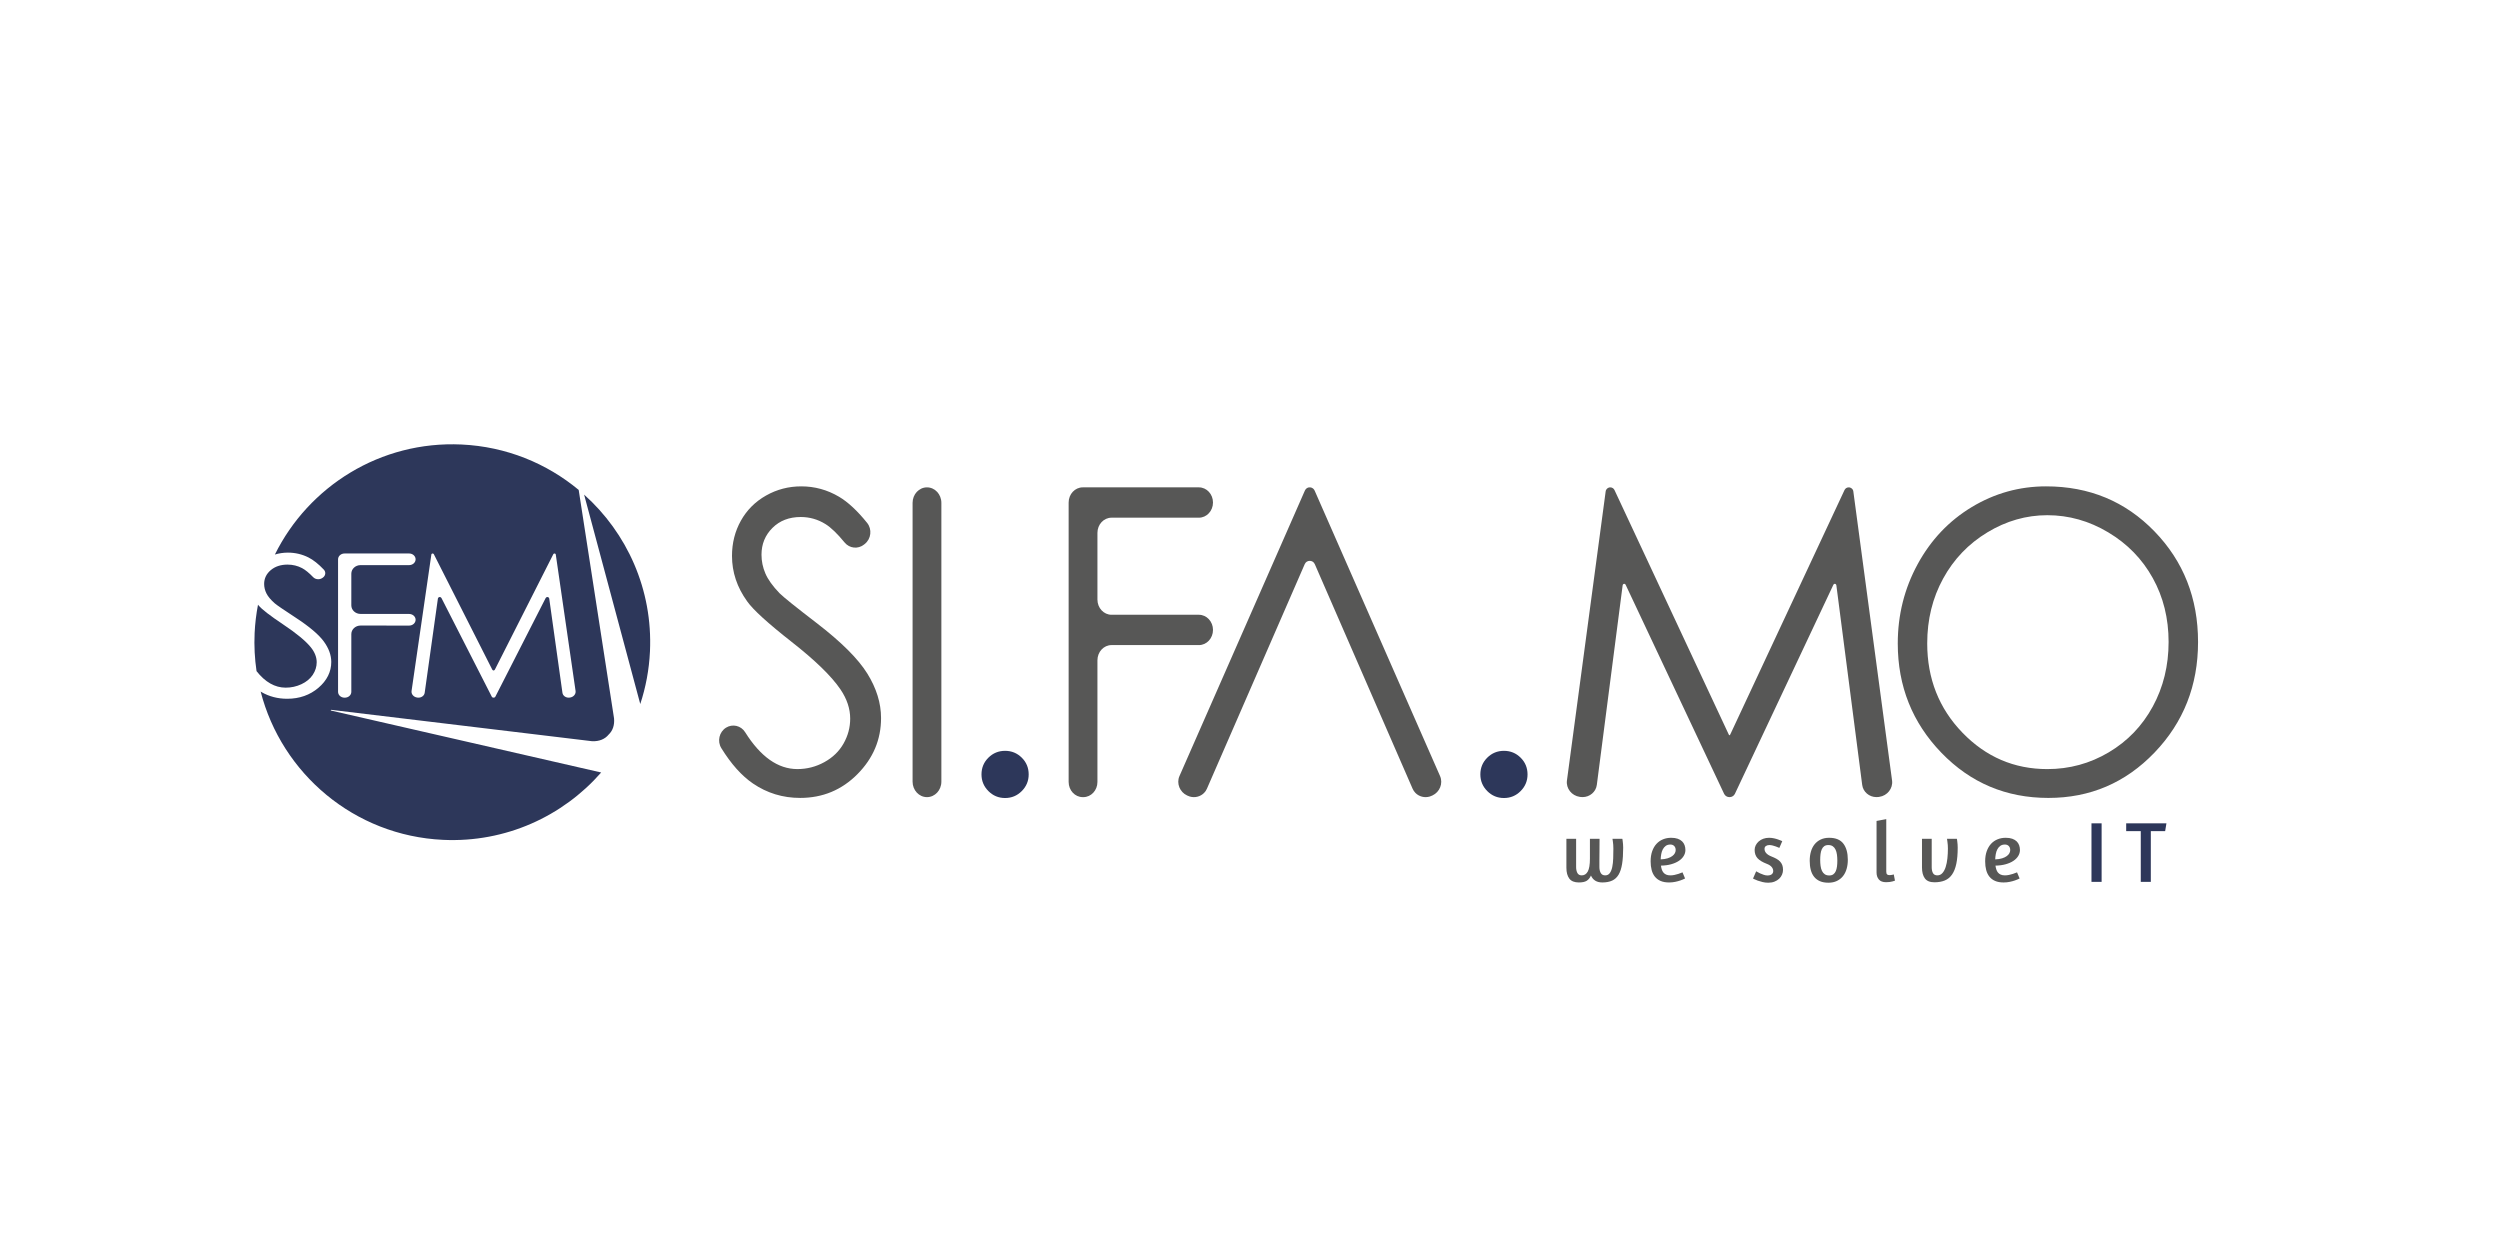 <?xml version="1.0" encoding="UTF-8" standalone="no"?>
<svg
   xmlns:dc="http://purl.org/dc/elements/1.1/"
   xmlns:cc="http://creativecommons.org/ns#"
   xmlns:rdf="http://www.w3.org/1999/02/22-rdf-syntax-ns#"
   xmlns:svg="http://www.w3.org/2000/svg"
   xmlns="http://www.w3.org/2000/svg"
   viewBox="0 0 760.696 375.131"
   height="375.131"
   width="760.696"
   xml:space="preserve"
   id="svg2"
   version="1.1"><defs
     id="defs6"><clipPath
       id="clipPath18"
       clipPathUnits="userSpaceOnUse"><path
         id="path16"
         d="M 0,281.348 H 570.522 V 0 H 0 Z" /></clipPath></defs><g
     transform="matrix(1.333,0,0,-1.333,0,375.131)"
     id="g10"><g
       id="g12"><g
         clip-path="url(#clipPath18)"
         id="g14"><g
           transform="translate(370.32,89.944)"
           id="g20"><path
             id="path22"
             style="fill:#575756;fill-opacity:1;fill-rule:nonzero;stroke:none"
             d="m 0,0 0.04,-0.158 c 0.012,-0.118 0.031,-0.27 0.058,-0.454 0.025,-0.183 0.048,-0.401 0.068,-0.651 0.02,-0.25 0.029,-0.499 0.029,-0.749 0,-1.459 -0.081,-2.695 -0.243,-3.707 -0.163,-1.013 -0.429,-1.832 -0.798,-2.456 -0.37,-0.624 -0.86,-1.078 -1.469,-1.361 -0.61,-0.283 -1.363,-0.424 -2.258,-0.424 -1.258,0 -2.121,0.526 -2.588,1.578 -0.234,-0.539 -0.555,-0.937 -0.964,-1.193 -0.408,-0.257 -1.008,-0.385 -1.8,-0.385 -1.011,0 -1.738,0.296 -2.179,0.887 -0.442,0.593 -0.662,1.414 -0.662,2.466 V 0 h 2.219 v -6.429 c 0,-0.553 0.096,-1.01 0.291,-1.371 0.195,-0.362 0.527,-0.542 0.993,-0.542 0.596,0 1.057,0.295 1.381,0.887 0.325,0.591 0.487,1.571 0.487,2.939 V 0 h 2.199 c -0.013,-0.986 -0.019,-1.9 -0.019,-2.742 0,-0.368 -0.003,-0.736 -0.01,-1.105 -0.006,-0.367 -0.009,-0.715 -0.009,-1.045 v -0.897 -0.64 c 0,-0.553 0.104,-1.01 0.311,-1.371 0.207,-0.362 0.545,-0.542 1.012,-0.542 0.453,0 0.807,0.177 1.06,0.532 0.254,0.355 0.438,0.818 0.555,1.39 0.117,0.572 0.189,1.223 0.214,1.952 0.026,0.731 0.039,1.469 0.039,2.22 0,0.302 -0.01,0.588 -0.029,0.857 -0.019,0.269 -0.046,0.51 -0.078,0.721 -0.033,0.209 -0.056,0.374 -0.069,0.493 L -2.257,0 Z" /></g><g
           transform="translate(380.236,88.336)"
           id="g24"><path
             id="path26"
             style="fill:#575756;fill-opacity:1;fill-rule:nonzero;stroke:none"
             d="m 0,0 c -0.279,-0.205 -0.503,-0.467 -0.672,-0.79 -0.169,-0.321 -0.288,-0.683 -0.359,-1.084 -0.073,-0.401 -0.115,-0.806 -0.128,-1.212 0.623,0.025 1.152,0.108 1.587,0.245 0.434,0.138 0.788,0.31 1.06,0.513 0.272,0.204 0.471,0.424 0.594,0.661 0.123,0.237 0.185,0.473 0.185,0.71 0,0.381 -0.111,0.687 -0.331,0.918 C 1.715,0.19 1.423,0.305 1.06,0.305 0.632,0.305 0.279,0.203 0,0 m -3.094,-1.213 c 0.239,0.67 0.57,1.233 0.991,1.687 0.422,0.453 0.919,0.794 1.49,1.025 0.57,0.229 1.187,0.345 1.848,0.345 0.584,0 1.08,-0.073 1.49,-0.217 C 3.133,1.481 3.467,1.285 3.727,1.035 3.986,0.785 4.177,0.489 4.301,0.147 4.424,-0.194 4.485,-0.562 4.485,-0.957 4.485,-1.43 4.355,-1.881 4.096,-2.307 3.836,-2.735 3.464,-3.11 2.977,-3.432 2.49,-3.754 1.904,-4.011 1.216,-4.201 0.528,-4.392 -0.244,-4.494 -1.1,-4.507 c 0.039,-0.303 0.1,-0.588 0.184,-0.858 0.085,-0.269 0.208,-0.506 0.37,-0.709 0.163,-0.205 0.374,-0.366 0.633,-0.483 0.259,-0.119 0.584,-0.178 0.973,-0.178 0.286,0 0.59,0.032 0.915,0.098 0.324,0.066 0.622,0.145 0.895,0.237 0.324,0.105 0.643,0.223 0.954,0.356 L 4.408,-7.446 C 4.069,-7.616 3.707,-7.768 3.318,-7.899 2.98,-8.018 2.591,-8.123 2.15,-8.214 1.708,-8.306 1.242,-8.353 0.75,-8.353 c -0.754,0 -1.396,0.116 -1.928,0.346 -0.531,0.229 -0.967,0.555 -1.303,0.976 -0.338,0.42 -0.585,0.927 -0.741,1.519 -0.155,0.591 -0.233,1.248 -0.233,1.972 0,0.881 0.121,1.657 0.361,2.327" /></g><g
           transform="translate(403.812,90.18)"
           id="g28"><path
             id="path30"
             style="fill:#575756;fill-opacity:1;fill-rule:nonzero;stroke:none"
             d="M 0,0 C 0.377,0 0.747,-0.039 1.11,-0.119 1.473,-0.197 1.798,-0.289 2.083,-0.394 2.42,-0.513 2.731,-0.638 3.018,-0.769 L 2.355,-2.307 c -0.259,0.118 -0.519,0.223 -0.779,0.316 -0.22,0.078 -0.463,0.154 -0.728,0.225 -0.267,0.073 -0.53,0.109 -0.789,0.109 -0.299,0 -0.554,-0.072 -0.769,-0.217 -0.214,-0.144 -0.321,-0.361 -0.321,-0.651 0,-0.749 0.539,-1.334 1.616,-1.755 0.401,-0.158 0.765,-0.325 1.089,-0.502 0.324,-0.178 0.6,-0.385 0.827,-0.622 0.228,-0.237 0.399,-0.51 0.517,-0.818 0.116,-0.309 0.174,-0.674 0.174,-1.094 0,-0.369 -0.075,-0.73 -0.223,-1.085 -0.151,-0.355 -0.37,-0.671 -0.662,-0.947 -0.292,-0.276 -0.649,-0.497 -1.071,-0.661 -0.421,-0.164 -0.898,-0.246 -1.43,-0.246 -0.429,0 -0.85,0.049 -1.265,0.147 -0.415,0.099 -0.789,0.208 -1.118,0.326 -0.331,0.118 -0.594,0.229 -0.789,0.336 l -0.292,0.137 0.72,1.657 0.252,-0.138 c 0.169,-0.106 0.383,-0.217 0.643,-0.335 0.26,-0.119 0.538,-0.228 0.837,-0.326 0.298,-0.099 0.571,-0.148 0.817,-0.148 0.454,0 0.791,0.092 1.012,0.276 0.221,0.184 0.331,0.427 0.331,0.73 0,0.342 -0.12,0.654 -0.36,0.937 -0.24,0.282 -0.6,0.516 -1.08,0.7 -0.999,0.381 -1.716,0.815 -2.151,1.302 -0.434,0.486 -0.651,1.117 -0.651,1.893 0,0.368 0.084,0.72 0.252,1.055 0.169,0.336 0.399,0.631 0.691,0.888 0.293,0.256 0.639,0.456 1.041,0.601 C -0.901,-0.072 -0.467,0 0,0" /></g><g
           transform="translate(416.414,88.267)"
           id="g32"><path
             id="path34"
             style="fill:#575756;fill-opacity:1;fill-rule:nonzero;stroke:none"
             d="m 0,0 c -0.24,-0.171 -0.429,-0.411 -0.564,-0.72 -0.137,-0.309 -0.232,-0.671 -0.284,-1.085 -0.051,-0.413 -0.077,-0.857 -0.077,-1.331 0,-0.487 0.029,-0.947 0.088,-1.38 0.058,-0.435 0.165,-0.812 0.32,-1.134 0.157,-0.323 0.367,-0.576 0.634,-0.76 0.266,-0.184 0.606,-0.276 1.021,-0.276 0.376,0 0.684,0.085 0.925,0.257 0.24,0.17 0.427,0.41 0.564,0.72 0.136,0.309 0.229,0.667 0.281,1.074 0.053,0.408 0.079,0.848 0.079,1.322 0,0.486 -0.03,0.946 -0.088,1.38 C 2.841,-1.499 2.733,-1.117 2.578,-0.789 2.423,-0.46 2.211,-0.204 1.945,-0.02 1.68,0.164 1.339,0.256 0.924,0.256 0.548,0.256 0.24,0.17 0,0 M 4.368,0.572 C 5.043,-0.322 5.381,-1.552 5.381,-3.116 5.381,-3.853 5.29,-4.539 5.107,-5.177 4.927,-5.815 4.65,-6.367 4.281,-6.833 3.911,-7.3 3.447,-7.668 2.89,-7.937 2.331,-8.207 1.683,-8.342 0.943,-8.342 c -0.739,0 -1.379,0.115 -1.917,0.344 -0.539,0.23 -0.982,0.563 -1.333,0.997 -0.349,0.434 -0.606,0.96 -0.768,1.578 -0.163,0.617 -0.243,1.315 -0.243,2.09 0,0.75 0.09,1.443 0.272,2.081 0.182,0.637 0.457,1.189 0.827,1.657 0.369,0.466 0.834,0.834 1.392,1.104 0.556,0.269 1.207,0.404 1.945,0.404 1.492,0 2.575,-0.447 3.25,-1.341" /></g><g
           transform="translate(428.878,80.664)"
           id="g36"><path
             id="path38"
             style="fill:#575756;fill-opacity:1;fill-rule:nonzero;stroke:none"
             d="m 0,0 c -0.35,0.414 -0.525,0.943 -0.525,1.587 v 11.774 l 2.218,0.415 V 1.805 c 0,-0.304 0.058,-0.513 0.175,-0.632 0.116,-0.118 0.285,-0.177 0.507,-0.177 0.129,0 0.255,0.006 0.378,0.02 0.124,0.013 0.237,0.032 0.342,0.058 0.117,0.027 0.22,0.053 0.311,0.08 l 0.272,-1.42 C 3.51,-0.332 3.321,-0.392 3.113,-0.443 2.932,-0.497 2.718,-0.54 2.472,-0.573 2.225,-0.604 1.946,-0.621 1.635,-0.621 0.896,-0.621 0.351,-0.415 0,0" /></g><g
           transform="translate(446.683,89.944)"
           id="g40"><path
             id="path42"
             style="fill:#575756;fill-opacity:1;fill-rule:nonzero;stroke:none"
             d="m 0,0 0.04,-0.158 c 0.012,-0.118 0.031,-0.273 0.058,-0.463 0.025,-0.191 0.048,-0.409 0.068,-0.651 0.02,-0.244 0.028,-0.49 0.028,-0.74 0,-1.459 -0.106,-2.692 -0.32,-3.698 C -0.34,-6.716 -0.665,-7.531 -1.1,-8.155 -1.534,-8.78 -2.085,-9.23 -2.753,-9.506 -3.422,-9.783 -4.21,-9.921 -5.118,-9.921 c -1.025,0 -1.754,0.299 -2.19,0.898 -0.434,0.598 -0.651,1.422 -0.651,2.475 V 0 h 2.219 v -6.489 c 0,-0.552 0.096,-0.999 0.291,-1.342 0.195,-0.341 0.526,-0.511 0.993,-0.511 0.467,0 0.856,0.177 1.168,0.532 0.311,0.355 0.558,0.818 0.739,1.39 0.182,0.572 0.312,1.223 0.39,1.952 0.077,0.731 0.116,1.469 0.116,2.22 0,0.275 -0.01,0.549 -0.028,0.818 -0.02,0.269 -0.046,0.51 -0.079,0.72 -0.033,0.21 -0.055,0.381 -0.069,0.513 L -2.257,0 Z" /></g><g
           transform="translate(456.599,88.336)"
           id="g44"><path
             id="path46"
             style="fill:#575756;fill-opacity:1;fill-rule:nonzero;stroke:none"
             d="m 0,0 c -0.279,-0.205 -0.503,-0.467 -0.672,-0.79 -0.169,-0.321 -0.288,-0.683 -0.359,-1.084 -0.073,-0.401 -0.115,-0.806 -0.127,-1.212 0.623,0.025 1.151,0.108 1.586,0.245 0.434,0.138 0.788,0.31 1.06,0.513 0.273,0.204 0.471,0.424 0.594,0.661 0.123,0.237 0.185,0.473 0.185,0.71 0,0.381 -0.111,0.687 -0.331,0.918 C 1.716,0.19 1.424,0.305 1.06,0.305 0.633,0.305 0.279,0.203 0,0 m -3.094,-1.213 c 0.24,0.67 0.571,1.233 0.991,1.687 0.422,0.453 0.919,0.794 1.49,1.025 0.57,0.229 1.187,0.345 1.848,0.345 0.584,0 1.08,-0.073 1.49,-0.217 C 3.133,1.481 3.467,1.285 3.727,1.035 3.986,0.785 4.178,0.489 4.301,0.147 4.424,-0.194 4.485,-0.562 4.485,-0.957 4.485,-1.43 4.355,-1.881 4.097,-2.307 3.837,-2.735 3.464,-3.11 2.978,-3.432 2.49,-3.754 1.904,-4.011 1.216,-4.201 0.528,-4.392 -0.243,-4.494 -1.1,-4.507 c 0.039,-0.303 0.1,-0.588 0.185,-0.858 0.084,-0.269 0.208,-0.506 0.369,-0.709 0.163,-0.205 0.374,-0.366 0.634,-0.483 0.259,-0.119 0.583,-0.178 0.972,-0.178 0.286,0 0.59,0.032 0.916,0.098 0.323,0.066 0.622,0.145 0.894,0.237 0.324,0.105 0.643,0.223 0.954,0.356 L 4.408,-7.446 C 4.069,-7.616 3.707,-7.768 3.318,-7.899 2.98,-8.018 2.592,-8.123 2.15,-8.214 1.709,-8.306 1.242,-8.353 0.749,-8.353 c -0.753,0 -1.395,0.116 -1.927,0.346 -0.531,0.229 -0.967,0.555 -1.303,0.976 -0.338,0.42 -0.584,0.927 -0.741,1.519 -0.155,0.591 -0.232,1.248 -0.232,1.972 0,0.881 0.12,1.657 0.36,2.327" /></g><path
           id="path48"
           style="fill:#2d375a;fill-opacity:1;fill-rule:nonzero;stroke:none"
           d="m 477.413,93.473 h 2.315 V 80.121 h -2.315 z" /><g
           transform="translate(494.521,93.473)"
           id="g50"><path
             id="path52"
             style="fill:#2d375a;fill-opacity:1;fill-rule:nonzero;stroke:none"
             d="m 0,0 -0.292,-1.774 h -3.27 V -13.352 H -5.857 V -1.774 H -9.186 V 0 Z" /></g><g
           transform="translate(146.151,120.712)"
           id="g54"><path
             id="path56"
             style="fill:#2d375a;fill-opacity:1;fill-rule:nonzero;stroke:none"
             d="M 0,0 C 1.25,3.803 2.022,7.832 2.216,12.025 2.871,26.152 -3.041,39.059 -12.82,47.804 Z" /></g><g
           transform="translate(58.56,128.218)"
           id="g58"><path
             id="path60"
             style="fill:#2d375a;fill-opacity:1;fill-rule:nonzero;stroke:none"
             d="m 0,0 c 1.959,-2.491 4.192,-3.769 6.651,-3.769 1.269,0 2.478,0.266 3.595,0.79 1.125,0.527 1.997,1.249 2.59,2.143 0.594,0.896 0.895,1.86 0.895,2.867 0,1.148 -0.44,2.282 -1.309,3.373 -1.159,1.454 -3.292,3.222 -6.339,5.253 -3.011,2.01 -4.904,3.476 -5.631,4.362 -0.042,0.049 -0.077,0.1 -0.119,0.15 C -0.07,13.063 -0.336,10.906 -0.438,8.702 -0.576,5.738 -0.416,2.83 0,0" /></g><g
           transform="translate(77.167,130.035)"
           id="g62"><path
             id="path64"
             style="fill:#2d375a;fill-opacity:1;fill-rule:nonzero;stroke:none"
             d="m 0,0 v 23.714 c 0,0.732 0.663,1.328 1.477,1.328 h 14.75 c 0.814,0 1.476,-0.596 1.476,-1.328 0,-0.732 -0.662,-1.327 -1.476,-1.327 H 5.133 c -1.161,0 -2.105,-0.877 -2.105,-1.956 v -7.228 c 0,-1.079 0.944,-1.957 2.105,-1.957 0,0 11.106,-0.007 11.117,-0.009 0.803,-0.011 1.453,-0.6 1.453,-1.325 0,-0.732 -0.662,-1.327 -1.476,-1.327 h -5.18 V 8.592 H 5.133 C 3.972,8.592 3.028,7.714 3.028,6.635 V -6.544 c 0,-0.732 -0.663,-1.328 -1.477,-1.328 H 1.477 C 0.663,-7.872 0,-7.276 0,-6.544 Z m 21.594,25.04 c 0.113,0 0.217,-0.062 0.265,-0.157 L 35.195,-1.46 c 0.06,-0.12 0.175,-0.188 0.303,-0.215 0.127,0.027 0.241,0.095 0.302,0.215 l 13.336,26.343 c 0.048,0.095 0.152,0.157 0.265,0.157 0.153,0 0.278,-0.1 0.298,-0.237 l 4.52,-31.153 c 0.097,-0.716 -0.479,-1.386 -1.286,-1.494 l -0.075,-0.01 c -0.806,-0.107 -1.542,0.389 -1.64,1.105 l -3.01,21.478 c -0.03,0.219 -0.212,0.378 -0.434,0.378 -0.167,0 -0.308,-0.087 -0.385,-0.239 L 35.903,-7.648 c -0.16,-0.301 -0.656,-0.294 -0.811,0 L 23.605,14.868 c -0.077,0.152 -0.217,0.239 -0.385,0.239 -0.22,0 -0.403,-0.159 -0.433,-0.378 L 19.776,-6.749 c -0.097,-0.716 -0.833,-1.212 -1.64,-1.105 l -0.074,0.01 c -0.807,0.108 -1.384,0.778 -1.286,1.494 l 4.52,31.153 c 0.02,0.137 0.145,0.237 0.298,0.237 m -23.156,-35.687 59.488,-7.156 0.056,-0.008 0.057,-0.001 c 1.569,-0.058 2.884,0.476 3.716,1.505 0.946,0.88 1.386,2.19 1.241,3.704 l -0.004,0.046 -0.009,0.046 -8.056,52.06 c -7.295,6.065 -16.551,9.895 -26.758,10.368 -18.485,0.856 -34.88,-9.528 -42.591,-25.116 0.939,0.282 1.927,0.437 2.964,0.437 1.665,0 3.243,-0.369 4.692,-1.097 1.111,-0.559 2.293,-1.496 3.513,-2.785 0.251,-0.265 0.367,-0.6 0.327,-0.943 -0.042,-0.361 -0.247,-0.682 -0.578,-0.904 l -0.108,-0.072 c -0.266,-0.179 -0.583,-0.272 -0.918,-0.272 -0.445,0 -0.862,0.168 -1.145,0.462 -0.947,0.984 -1.799,1.68 -2.535,2.07 -1.013,0.535 -2.131,0.806 -3.323,0.806 -1.548,0 -2.835,-0.424 -3.827,-1.262 -1.004,-0.848 -1.513,-1.908 -1.513,-3.152 0,-0.747 0.179,-1.48 0.53,-2.177 0.347,-0.691 0.982,-1.447 1.89,-2.249 0.495,-0.423 2.052,-1.489 4.758,-3.257 3.12,-2.035 5.285,-3.866 6.436,-5.441 1.134,-1.553 1.709,-3.129 1.709,-4.684 0,-2.244 -0.982,-4.224 -2.917,-5.886 -1.946,-1.67 -4.348,-2.517 -7.141,-2.517 -2.153,0 -4.132,0.514 -5.882,1.529 -0.063,0.036 -0.123,0.086 -0.185,0.124 4.81,-18.71 21.356,-32.918 41.661,-33.86 14.288,-0.662 27.325,5.397 36.073,15.378 l -61.653,14.13 c -0.109,0.025 -0.08,0.188 0.032,0.174" /></g><g
           transform="translate(165.727,115.316)"
           id="g66"><path
             id="path68"
             style="fill:#575756;fill-opacity:1;fill-rule:nonzero;stroke:none"
             d="m 0,0 v 0 c 1.481,0.923 3.413,0.48 4.355,-1.023 3.523,-5.62 7.502,-8.429 11.938,-8.429 2.186,0 4.238,0.529 6.158,1.588 1.92,1.058 3.382,2.478 4.386,4.258 1.003,1.779 1.506,3.667 1.506,5.662 0,2.27 -0.739,4.495 -2.215,6.674 -2.038,3.007 -5.759,6.629 -11.164,10.864 -5.435,4.265 -8.817,7.349 -10.146,9.252 -2.303,3.191 -3.455,6.643 -3.455,10.357 0,2.946 0.679,5.631 2.037,8.055 1.359,2.424 3.271,4.335 5.738,5.731 2.466,1.396 5.146,2.094 8.041,2.094 3.071,0 5.944,-0.79 8.617,-2.37 2.046,-1.211 4.184,-3.199 6.412,-5.965 1.179,-1.463 0.922,-3.664 -0.541,-4.817 l -0.193,-0.152 c -1.361,-1.072 -3.299,-0.862 -4.405,0.49 -1.652,2.018 -3.11,3.42 -4.374,4.207 -1.728,1.073 -3.611,1.611 -5.649,1.611 -2.629,0 -4.778,-0.829 -6.446,-2.485 -1.669,-1.658 -2.503,-3.699 -2.503,-6.123 0,-1.473 0.295,-2.9 0.886,-4.281 0.59,-1.381 1.668,-2.885 3.234,-4.511 0.856,-0.859 3.662,-3.115 8.418,-6.767 5.64,-4.326 9.509,-8.178 11.607,-11.553 2.097,-3.376 3.145,-6.767 3.145,-10.173 0,-4.91 -1.794,-9.176 -5.383,-12.797 -3.588,-3.621 -7.952,-5.432 -13.091,-5.432 -3.958,0 -7.546,1.098 -10.766,3.292 -2.565,1.748 -4.972,4.438 -7.219,8.068 C -2.053,-3.09 -1.555,-0.969 0,0" /></g><g
           transform="translate(211.597,170.17)"
           id="g70"><path
             id="path72"
             style="fill:#575756;fill-opacity:1;fill-rule:nonzero;stroke:none"
             d="m 0,0 v 0 c 1.815,0 3.286,-1.582 3.286,-3.533 v -63.644 c 0,-1.951 -1.471,-3.533 -3.286,-3.533 -1.815,0 -3.286,1.582 -3.286,3.533 V -3.533 C -3.286,-1.582 -1.815,0 0,0" /></g><g
           transform="translate(229.427,110.03)"
           id="g74"><path
             id="path76"
             style="fill:#2d375a;fill-opacity:1;fill-rule:nonzero;stroke:none"
             d="m 0,0 c 1.489,0 2.758,-0.521 3.809,-1.564 1.052,-1.042 1.577,-2.317 1.577,-3.822 0,-1.477 -0.525,-2.744 -1.577,-3.801 -1.051,-1.056 -2.32,-1.585 -3.809,-1.585 -1.489,0 -2.758,0.529 -3.81,1.585 -1.05,1.057 -1.576,2.324 -1.576,3.801 0,1.505 0.526,2.78 1.576,3.822 C -2.758,-0.521 -1.489,0 0,0" /></g><g
           transform="translate(247.153,170.171)"
           id="g78"><path
             id="path80"
             style="fill:#575756;fill-opacity:1;fill-rule:nonzero;stroke:none"
             d="m 0,0 h 26.513 c 1.778,0 3.219,-1.549 3.219,-3.461 0,-1.911 -1.441,-3.461 -3.219,-3.461 H 6.573 c -1.778,0 -3.219,-1.549 -3.219,-3.461 v -15.238 c 0,-1.912 1.441,-3.461 3.219,-3.461 h 19.94 c 1.778,0 3.219,-1.549 3.219,-3.461 v 0 c 0,-1.912 -1.441,-3.461 -3.219,-3.461 H 6.573 c -1.778,0 -3.219,-1.55 -3.219,-3.461 V -67.25 c 0,-1.911 -1.441,-3.461 -3.219,-3.461 H 0 c -1.778,0 -3.219,1.55 -3.219,3.461 V -3.461 C -3.219,-1.549 -1.778,0 0,0" /></g><g
           transform="translate(343.299,110.03)"
           id="g82"><path
             id="path84"
             style="fill:#2d375a;fill-opacity:1;fill-rule:nonzero;stroke:none"
             d="M 0,0 C 1.489,0 2.759,-0.521 3.81,-1.564 4.861,-2.606 5.386,-3.881 5.386,-5.386 5.386,-6.863 4.861,-8.13 3.81,-9.187 2.759,-10.243 1.489,-10.772 0,-10.772 c -1.488,0 -2.758,0.529 -3.809,1.585 -1.051,1.057 -1.576,2.324 -1.576,3.801 0,1.505 0.525,2.78 1.576,3.822 C -2.758,-0.521 -1.488,0 0,0" /></g><g
           transform="translate(467.335,163.815)"
           id="g86"><path
             id="path88"
             style="fill:#575756;fill-opacity:1;fill-rule:nonzero;stroke:none"
             d="m 0,0 c -4.812,0 -9.376,-1.306 -13.687,-3.917 -4.311,-2.61 -7.677,-6.126 -10.098,-10.549 -2.421,-4.422 -3.632,-9.351 -3.632,-14.787 0,-8.047 2.68,-14.843 8.039,-20.386 5.358,-5.544 11.818,-8.315 19.378,-8.315 5.049,0 9.723,1.274 14.019,3.824 4.295,2.548 7.647,6.034 10.053,10.457 2.407,4.422 3.611,9.337 3.611,14.742 0,5.374 -1.204,10.235 -3.611,14.58 -2.406,4.346 -5.795,7.824 -10.164,10.434 C 9.538,-1.306 4.902,0 0,0 m -0.287,6.583 c 9.852,0 18.098,-3.423 24.735,-10.266 6.637,-6.843 9.957,-15.267 9.957,-25.271 0,-9.913 -3.312,-18.32 -9.934,-25.225 -6.624,-6.905 -14.7,-10.358 -24.228,-10.358 -9.646,0 -17.789,3.437 -24.426,10.312 -6.637,6.873 -9.956,15.19 -9.956,24.949 0,6.505 1.512,12.535 4.535,18.09 3.024,5.554 7.147,9.904 12.369,13.05 5.22,3.145 10.871,4.719 16.948,4.719" /></g><g
           transform="translate(431.898,103.224)"
           id="g90"><path
             id="path92"
             style="fill:#575756;fill-opacity:1;fill-rule:nonzero;stroke:none"
             d="m 0,0 -8.846,66.028 c -0.071,0.532 -0.516,0.918 -1.058,0.918 -0.407,0 -0.782,-0.239 -0.953,-0.61 l -26.097,-55.83 c -0.031,-0.068 -0.085,-0.12 -0.157,-0.155 -0.074,0.035 -0.126,0.087 -0.158,0.155 l -26.096,55.831 c -0.173,0.37 -0.547,0.609 -0.953,0.609 -0.542,0 -0.988,-0.386 -1.059,-0.918 L -74.222,0.004 c -0.224,-1.78 1.088,-3.44 2.924,-3.705 l 0.145,-0.021 c 0.165,-0.023 0.333,-0.035 0.499,-0.035 1.655,0 3.055,1.2 3.256,2.791 l 5.889,45.517 c 0.03,0.227 0.183,0.384 0.373,0.384 0.14,0 0.248,-0.078 0.32,-0.231 l 22.477,-47.72 c 0.226,-0.463 0.695,-0.748 1.229,-0.748 0.53,0 0.998,0.284 1.223,0.741 l 22.48,47.726 c 0.072,0.154 0.179,0.232 0.32,0.232 0.191,0 0.344,-0.157 0.373,-0.383 l 5.89,-45.519 c 0.2,-1.59 1.6,-2.79 3.256,-2.79 0.166,0 0.333,0.012 0.499,0.035 l 0.144,0.021 C -1.089,-3.436 0.223,-1.776 0,0" /></g><g
           transform="translate(328.722,104.256)"
           id="g94"><path
             id="path96"
             style="fill:#575756;fill-opacity:1;fill-rule:nonzero;stroke:none"
             d="m 0,0 -28.625,65.155 c -0.153,0.348 -0.484,0.759 -1.147,0.759 -0.645,0 -0.957,-0.434 -1.101,-0.759 L -59.498,0 c -0.718,-1.659 0.07,-3.639 1.756,-4.418 0,0 0.443,-0.192 0.601,-0.239 1.2,-0.357 2.451,-0.008 3.269,0.822 0.266,0.269 0.487,0.587 0.644,0.951 l 22.33,51.269 c 0.229,0.521 0.69,0.758 1.149,0.753 0.46,0.005 0.92,-0.232 1.15,-0.753 L -6.27,-2.884 c 0.158,-0.364 0.379,-0.682 0.644,-0.951 0.818,-0.83 2.07,-1.179 3.27,-0.822 0.158,0.047 0.601,0.239 0.601,0.239 C -0.069,-3.639 0.719,-1.659 0,0" /></g></g></g></g></svg>